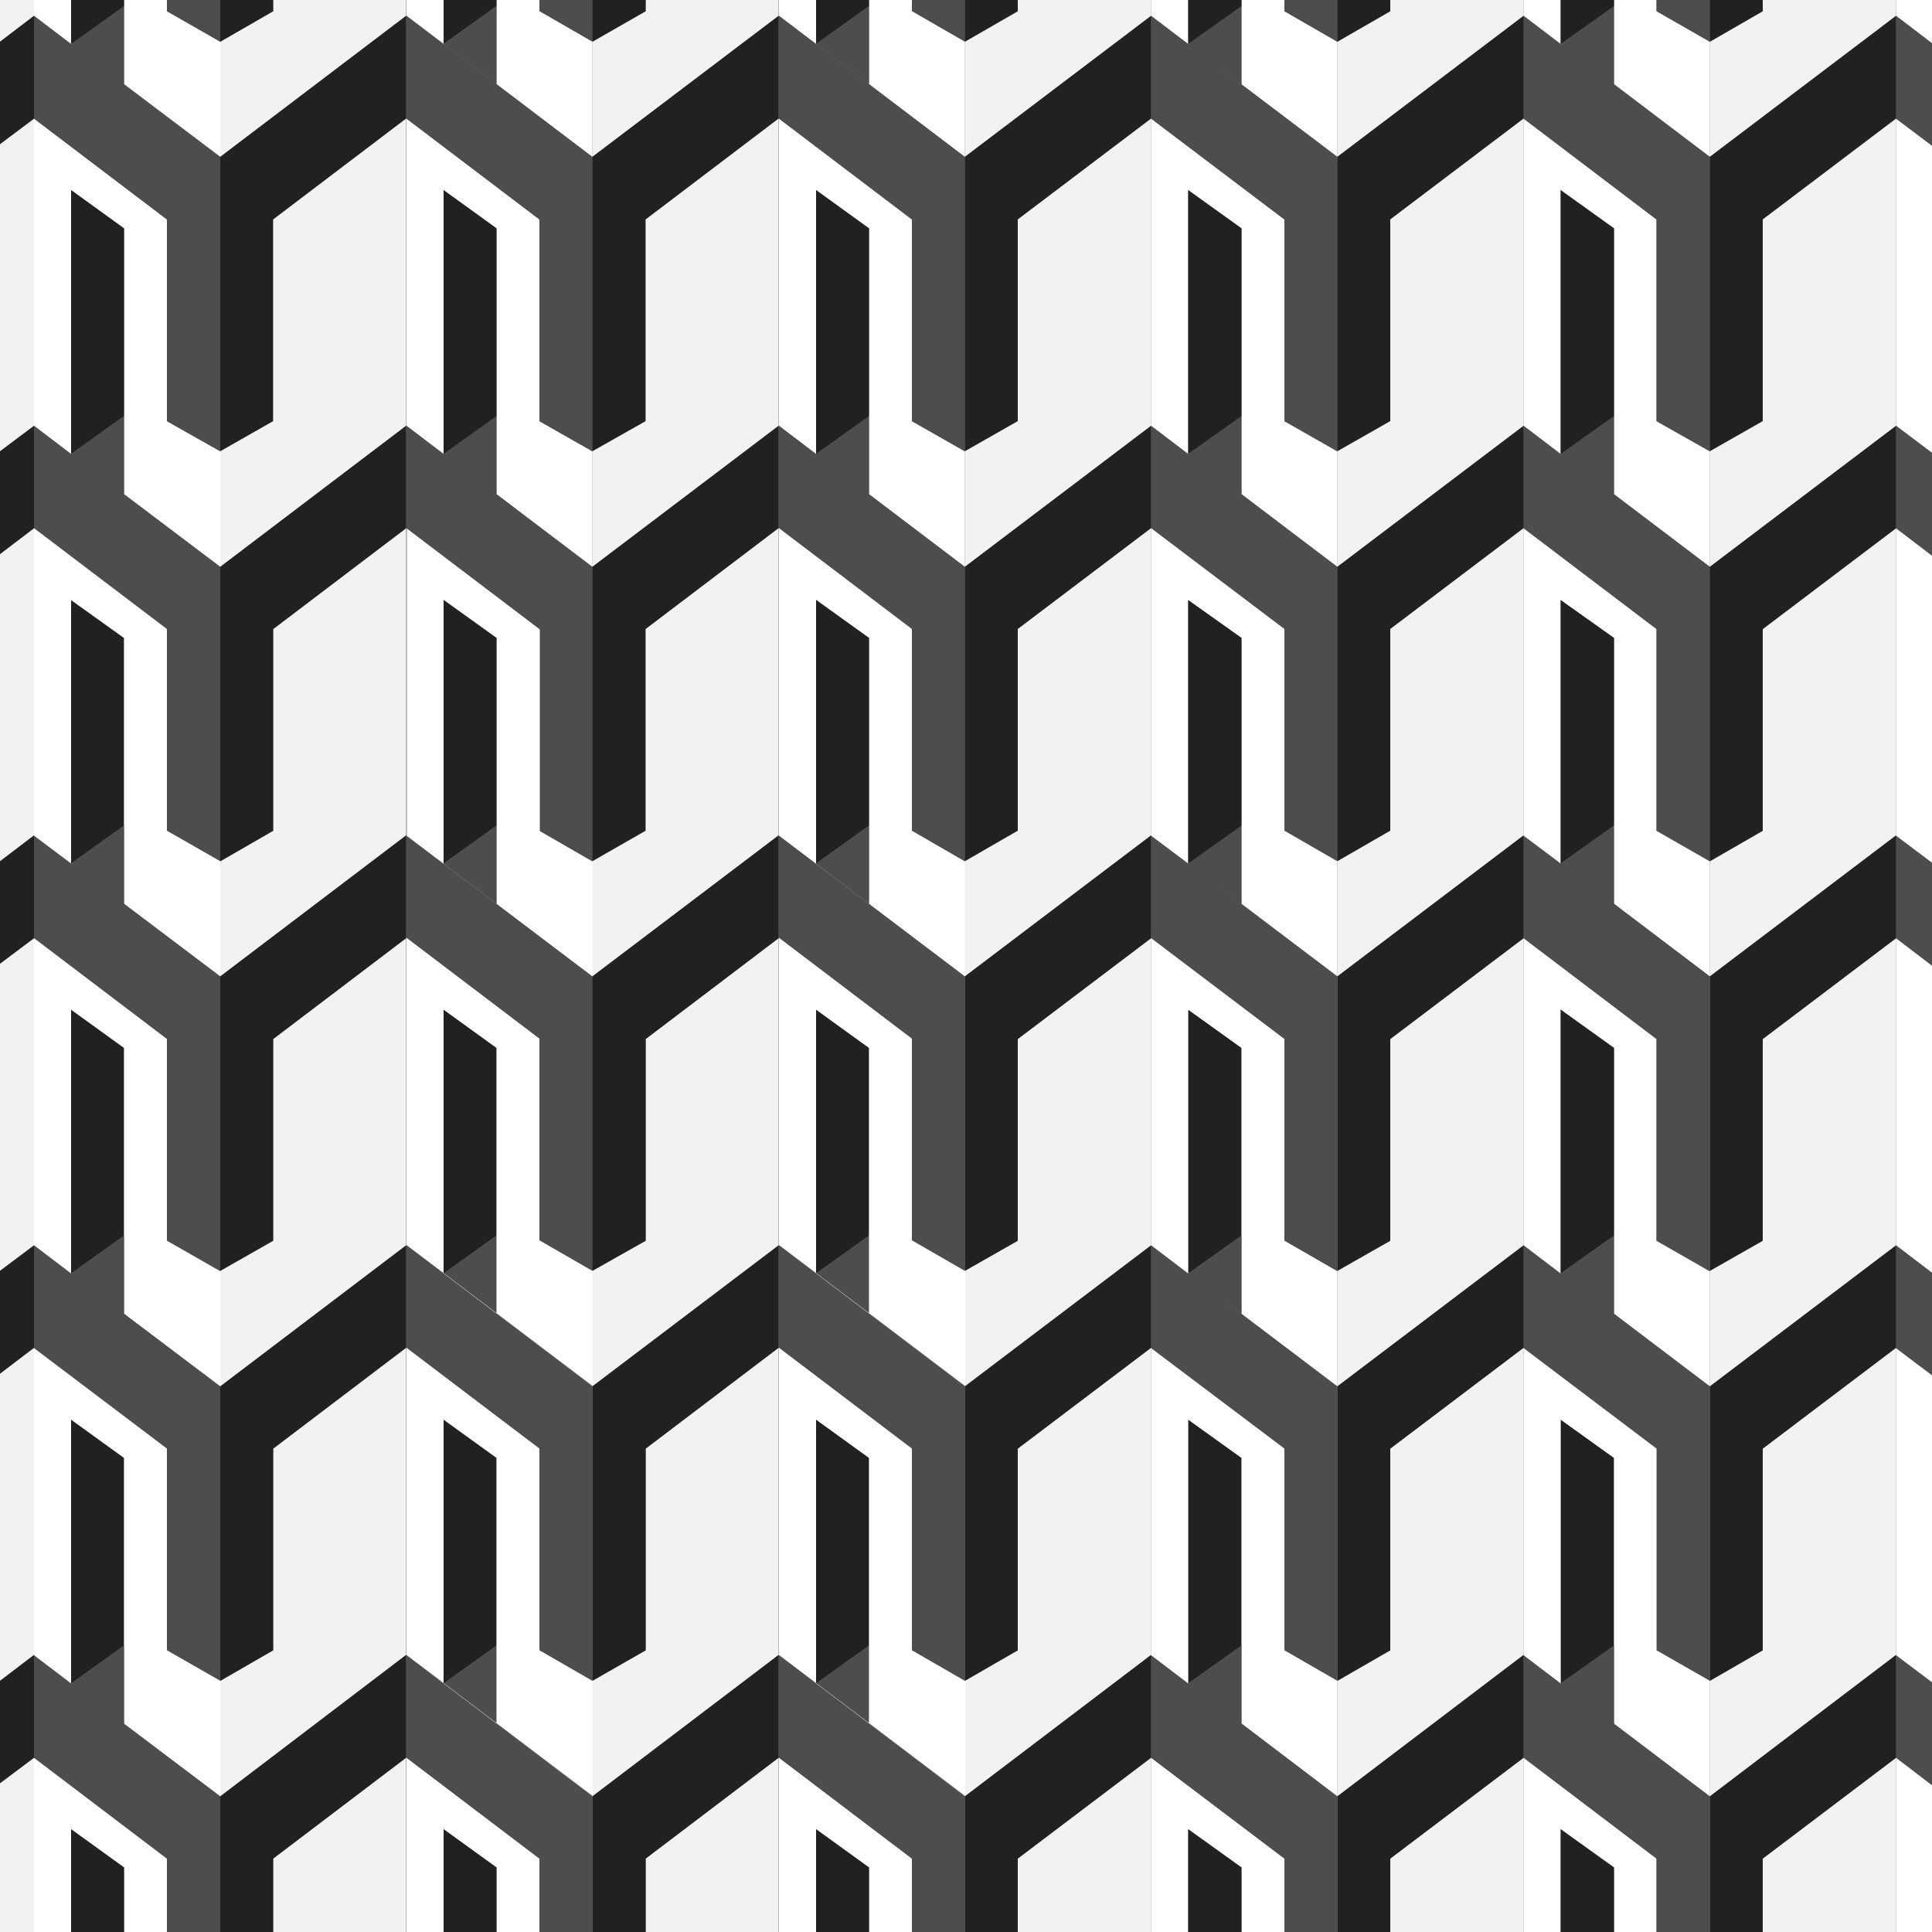 <?xml version="1.0" encoding="utf-8"?>
<!-- Generator: Adobe Illustrator 21.1.0, SVG Export Plug-In . SVG Version: 6.00 Build 0)  -->
<svg version="1.1" id="レイヤー_1" xmlns="http://www.w3.org/2000/svg" xmlns:xlink="http://www.w3.org/1999/xlink" x="0px"
	 y="0px" viewBox="0 0 500 500" enable-background="new 0 0 500 500" xml:space="preserve">
<rect x="0" y="0" width="500" height="500" fill="#808080" stroke="none"/>
<g>
	<polygon fill="none" points="201.5,110.2 201.6,110.2 201.6,69.6 201.6,30.7 201.5,30.7 	"/>
	<polygon fill="none" points="105.2,216.3 105.2,136.7 105.1,136.7 105.1,216.2 	"/>
	<polygon fill="none" points="297.9,110.2 297.9,110.2 297.9,69.6 297.9,30.7 297.9,30.7 	"/>
	<polygon fill="none" points="297.9,242.8 297.9,242.8 297.9,322.3 297.9,322.3 	"/>
	<polygon fill="none" points="201.6,242.8 201.5,242.8 201.5,322.3 201.6,322.3 	"/>
	<polygon fill="none" points="394.3,242.8 394.3,242.8 394.3,322.3 394.3,322.3 	"/>
	<polygon fill="none" points="394.3,110.2 394.3,110.2 394.3,69.6 394.3,30.7 394.3,30.7 	"/>
	<polygon fill="none" points="490.7,110.2 490.7,110.2 490.7,69.6 490.7,30.7 490.7,30.7 	"/>
	<polygon fill="none" points="105.2,242.8 105.1,242.8 105.1,322.3 105.2,322.3 	"/>
	<polygon fill="none" points="8.8,216.3 8.8,136.7 8.8,136.7 8.8,216.2 	"/>
	<polygon fill="none" points="394.3,348.9 394.3,348.8 394.3,428.3 394.3,428.4 	"/>
	<polygon fill="none" points="490.7,216.3 490.7,136.7 490.7,136.7 490.7,216.2 	"/>
	<polygon fill="none" points="105.1,110.2 105.2,110.2 105.2,69.6 105.2,30.7 105.1,30.7 	"/>
	<polygon fill="none" points="297.9,348.9 297.9,348.8 297.9,428.3 297.9,428.4 	"/>
	<polygon fill="none" points="394.3,216.3 394.3,136.7 394.3,136.7 394.3,216.2 	"/>
	<polygon fill="none" points="490.7,428.4 490.7,348.9 490.7,348.8 490.7,428.3 	"/>
	<polygon fill="none" points="490.7,322.3 490.7,242.8 490.7,242.8 490.7,322.3 	"/>
	<polygon fill="none" points="8.8,322.3 8.8,242.8 8.8,242.8 8.8,322.3 	"/>
	<polygon fill="none" points="8.8,110.2 8.8,69.6 8.8,30.7 8.8,30.7 8.8,110.2 	"/>
	<polygon fill="none" points="201.6,216.3 201.6,136.7 201.5,136.7 201.5,216.2 	"/>
	<polygon fill="none" points="8.8,348.9 8.8,348.8 8.8,428.3 8.8,428.4 	"/>
	<polygon fill="none" points="105.2,348.9 105.1,348.8 105.1,428.3 105.2,428.4 	"/>
	<polygon fill="none" points="297.9,216.3 297.9,136.7 297.9,136.7 297.9,216.2 	"/>
	<polygon fill="none" points="201.6,348.9 201.5,348.8 201.5,428.3 201.6,428.4 	"/>
	<polygon fill="#FFFFFF" points="490.7,69.6 490.7,110.2 500,117.2 500,37.7 490.7,30.7 	"/>
	<polygon fill="#FFFFFF" points="500,0 490.7,0 490.7,4.1 500,11.2 	"/>
	<polygon fill="#4D4D4D" points="490.7,30.7 490.7,30.7 500,37.7 500,11.2 490.7,4.1 490.7,4.1 	"/>
	<polygon fill="#FFFFFF" points="490.7,216.3 500,223.3 500,143.8 490.7,136.7 	"/>
	<polygon fill="#4D4D4D" points="490.7,110.2 490.7,136.7 490.7,136.7 500,143.8 500,117.2 490.7,110.2 	"/>
	<polygon fill="#FFFFFF" points="490.7,322.3 500,329.4 500,249.9 490.7,242.8 	"/>
	<polygon fill="#4D4D4D" points="490.7,216.2 490.7,242.8 490.7,242.8 500,249.9 500,223.3 490.7,216.3 	"/>
	<polygon fill="#FFFFFF" points="490.7,428.4 500,435.4 500,355.9 490.7,348.9 	"/>
	<polygon fill="#4D4D4D" points="490.7,322.3 490.7,348.8 490.7,348.9 500,355.9 500,329.4 490.7,322.3 	"/>
	<polygon fill="#FFFFFF" points="490.7,500 500,500 500,462 490.7,454.9 	"/>
	<polygon fill="#4D4D4D" points="490.7,428.3 490.7,454.9 490.7,454.9 500,462 500,435.4 490.7,428.4 	"/>
	<polygon fill="#FFFFFF" points="417.7,21.8 442.5,40.6 442.5,40.6 442.5,21.2 442.5,10.8 442.5,10.8 428.7,2.9 428.7,0 417.7,0 
		417.7,1.6 	"/>
	<polygon fill="#F2F2F2" points="442.5,10.8 442.5,21.2 442.5,40.6 490.7,4.1 490.7,0 456.2,0 456.2,2.9 	"/>
	<polygon fill="#4D4D4D" points="442.5,10.8 442.5,0 428.7,0 428.7,2.9 	"/>
	<polygon fill="#FFFFFF" points="403.9,0 394.3,0 394.3,4.1 403.9,11.4 	"/>
	<polygon fill="#FFFFFF" points="394.3,110.2 403.9,117.5 403.9,49.2 417.7,59.1 417.7,107.7 417.7,127.9 442.5,146.7 442.5,146.7 
		442.5,127.3 442.5,116.8 442.5,116.8 428.7,109 428.7,56.8 394.3,30.7 394.3,69.6 	"/>
	<polygon fill="#212121" points="442.5,10.8 442.5,10.8 456.2,2.9 456.2,0 442.5,0 	"/>
	<polygon fill="#4D4D4D" points="394.3,30.7 394.3,30.7 428.7,56.8 428.7,109 442.5,116.8 442.5,67.2 442.5,46.6 442.5,40.6 
		417.7,21.8 417.7,1.6 403.9,11.4 403.9,11.4 394.3,4.1 394.3,4.1 	"/>
	<polygon fill="#212121" points="442.5,40.6 442.5,40.6 442.5,46.6 442.5,67.2 442.5,116.8 442.5,116.8 456.2,109 456.2,56.8 
		490.7,30.7 490.7,4.1 	"/>
	<polygon fill="#212121" points="403.9,11.4 403.9,11.4 417.7,1.6 417.7,0 403.9,0 	"/>
	<polygon fill="#FFFFFF" points="428.7,215 428.7,162.8 394.3,136.7 394.3,216.3 403.9,223.5 403.9,155.3 417.7,165.1 417.7,213.7 
		417.7,233.9 442.5,252.7 442.5,252.7 442.5,233.3 442.5,222.9 442.5,222.9 	"/>
	<polygon fill="#F2F2F2" points="456.2,215 442.5,222.9 442.5,233.3 442.5,252.7 490.7,216.2 490.7,136.7 456.2,162.8 	"/>
	<polygon fill="#F2F2F2" points="442.5,146.7 490.7,110.2 490.7,30.7 456.2,56.8 456.2,109 442.5,116.8 442.5,127.3 	"/>
	<polygon fill="#4D4D4D" points="394.3,136.7 394.3,136.7 428.7,162.8 428.7,215 442.5,222.9 442.5,173.2 442.5,152.7 442.5,146.7 
		417.7,127.9 417.7,107.7 403.9,117.5 403.9,117.5 394.3,110.2 394.3,110.2 	"/>
	<polygon fill="#212121" points="442.5,146.7 442.5,146.7 442.5,152.7 442.5,173.2 442.5,222.9 442.5,222.9 456.2,215 456.2,162.8 
		490.7,136.7 490.7,110.2 	"/>
	<polygon fill="#212121" points="417.7,107.7 417.7,59.1 403.9,49.2 403.9,117.5 403.9,117.5 	"/>
	<polygon fill="#FFFFFF" points="428.7,321.1 428.7,268.9 394.3,242.8 394.3,322.3 403.9,329.6 403.9,261.3 417.7,271.2 
		417.7,319.8 417.7,340 442.5,358.8 442.5,358.8 442.5,339.4 442.5,328.9 442.5,329 	"/>
	<polygon fill="#F2F2F2" points="456.2,321.1 442.5,328.9 442.5,339.4 442.5,358.8 490.7,322.3 490.7,242.8 456.2,268.9 	"/>
	<polygon fill="#212121" points="442.5,252.7 442.5,252.7 442.5,258.7 442.5,279.3 442.5,329 442.5,328.9 456.2,321.1 456.2,268.9 
		490.7,242.8 490.7,216.2 	"/>
	<polygon fill="#212121" points="417.7,213.7 417.7,165.1 403.9,155.3 403.9,223.5 403.9,223.5 	"/>
	<polygon fill="#4D4D4D" points="417.7,213.7 403.9,223.5 403.9,223.5 394.3,216.3 394.3,216.2 394.3,242.8 394.3,242.8 
		428.7,268.9 428.7,321.1 442.5,329 442.5,279.3 442.5,258.7 442.5,252.7 417.7,233.9 	"/>
	<polygon fill="#212121" points="403.9,261.3 403.9,329.6 403.9,329.6 417.7,319.8 417.7,271.2 	"/>
	<polygon fill="#F2F2F2" points="456.2,374.9 456.2,427.1 442.5,435 442.5,445.4 442.5,464.9 490.7,428.3 490.7,348.8 	"/>
	<polygon fill="#212121" points="442.5,358.8 442.5,358.8 442.5,364.8 442.5,385.4 442.5,435 442.5,435 456.2,427.1 456.2,374.9 
		490.7,348.8 490.7,322.3 	"/>
	<polygon fill="#4D4D4D" points="442.5,385.4 442.5,364.8 442.5,358.8 417.7,340 417.7,319.8 403.9,329.6 403.9,329.6 394.3,322.3 
		394.3,322.3 394.3,348.8 394.3,348.9 428.7,374.9 428.7,427.1 442.5,435 	"/>
	<polygon fill="#212121" points="403.9,367.4 403.9,435.7 403.9,435.7 417.7,425.9 417.7,377.3 	"/>
	<polygon fill="#FFFFFF" points="394.3,454.9 394.3,500 403.9,500 403.9,473.4 417.7,483.3 417.7,500 428.7,500 428.7,481 	"/>
	<polygon fill="#FFFFFF" points="442.5,435 442.5,435 428.7,427.1 428.7,374.9 394.3,348.9 394.3,428.4 403.9,435.7 403.9,367.4 
		417.7,377.3 417.7,425.9 417.7,446.1 442.5,464.9 442.5,464.9 442.5,445.4 	"/>
	<polygon fill="#F2F2F2" points="490.7,454.9 456.2,481 456.2,500 490.7,500 	"/>
	<polygon fill="#212121" points="490.7,454.9 490.7,428.3 442.5,464.9 442.5,464.9 442.5,470.8 442.5,491.4 442.5,500 456.2,500 
		456.2,481 	"/>
	<polygon fill="#4D4D4D" points="442.5,470.8 442.5,464.9 417.7,446.1 417.7,425.9 403.9,435.7 403.9,435.7 394.3,428.4 
		394.3,428.3 394.3,454.9 394.3,454.9 428.7,481 428.7,500 442.5,500 442.5,491.4 	"/>
	<polygon fill="#212121" points="403.9,473.4 403.9,500 417.7,500 417.7,483.3 	"/>
	<polygon fill="#FFFFFF" points="321.3,21.8 312.8,15.4 346.1,40.6 346.1,40.6 346.1,21.2 346.1,10.8 346.1,10.8 332.4,2.9 332.4,0 
		321.3,0 321.3,1.6 	"/>
	<polygon fill="#F2F2F2" points="346.1,10.8 346.1,21.2 346.1,40.6 394.3,4.1 394.3,0 359.8,0 359.8,2.9 	"/>
	<polygon fill="#4D4D4D" points="346.1,10.8 346.1,0 332.4,0 332.4,2.9 	"/>
	<polygon fill="#FFFFFF" points="297.9,110.2 307.5,117.5 307.5,49.2 321.3,59.1 321.3,107.7 321.3,127.9 346.1,146.7 346.1,146.7 
		346.1,127.3 346.1,116.8 346.1,116.8 332.4,109 332.4,56.8 297.9,30.7 297.9,69.6 	"/>
	<polygon fill="#FFFFFF" points="307.5,0 297.9,0 297.9,4.1 307.5,11.4 	"/>
	<polygon fill="#212121" points="346.1,10.8 346.1,10.8 359.8,2.9 359.8,0 346.1,0 	"/>
	<polygon fill="#4D4D4D" points="297.9,30.7 297.9,30.7 332.4,56.8 332.4,109 346.1,116.8 346.1,67.2 346.1,46.6 346.1,40.6 
		312.8,15.4 321.3,21.8 321.3,1.6 307.5,11.4 307.5,11.4 297.9,4.1 297.9,4.1 	"/>
	<polygon fill="#212121" points="346.1,40.6 346.1,40.6 346.1,46.6 346.1,67.2 346.1,116.8 346.1,116.8 359.8,109 359.8,56.8 
		394.3,30.7 394.3,4.1 	"/>
	<polygon fill="#212121" points="307.5,11.4 307.5,11.4 321.3,1.6 321.3,0 307.5,0 	"/>
	<polygon fill="#F2F2F2" points="346.1,146.7 394.3,110.2 394.3,30.7 359.8,56.8 359.8,109 346.1,116.8 346.1,127.3 	"/>
	<polygon fill="#4D4D4D" points="297.9,136.7 297.9,136.7 332.4,162.8 332.4,215 346.1,222.9 346.1,173.2 346.1,152.7 346.1,146.7 
		321.3,127.9 321.3,107.7 307.5,117.5 307.5,117.5 297.9,110.2 297.9,110.2 	"/>
	<polygon fill="#212121" points="346.1,173.2 346.1,222.9 346.1,222.9 359.8,215 359.8,162.8 394.3,136.7 394.3,110.2 346.1,146.7 
		346.1,146.7 346.1,152.7 	"/>
	<polygon fill="#212121" points="321.3,107.7 321.3,59.1 307.5,49.2 307.5,117.5 307.5,117.5 	"/>
	<polygon fill="#FFFFFF" points="297.9,216.3 307.5,223.5 307.5,155.3 321.3,165.1 321.3,213.7 321.3,233.9 312.8,227.5 
		346.1,252.7 346.1,252.7 346.1,233.3 346.1,222.9 346.1,222.9 332.4,215 332.4,162.8 297.9,136.7 	"/>
	<polygon fill="#F2F2F2" points="359.8,268.9 359.8,321.1 346.1,328.9 346.1,339.4 346.1,358.8 394.3,322.3 394.3,242.8 	"/>
	<polygon fill="#F2F2F2" points="346.1,252.7 394.3,216.2 394.3,136.7 359.8,162.8 359.8,215 346.1,222.9 346.1,233.3 	"/>
	<polygon fill="#212121" points="346.1,252.7 346.1,252.7 346.1,258.7 346.1,279.3 346.1,329 346.1,328.9 359.8,321.1 359.8,268.9 
		394.3,242.8 394.3,216.2 	"/>
	<polygon fill="#4D4D4D" points="346.1,279.3 346.1,258.7 346.1,252.7 312.8,227.5 321.3,233.9 321.3,213.7 307.5,223.5 
		307.5,223.5 297.9,216.3 297.9,216.2 297.9,242.8 297.9,242.8 332.4,268.9 332.4,321.1 346.1,329 	"/>
	<polygon fill="#212121" points="321.3,213.7 321.3,165.1 307.5,155.3 307.5,223.5 307.5,223.5 	"/>
	<polygon fill="#212121" points="307.5,261.3 307.5,329.6 307.5,329.6 321.3,319.8 321.3,271.2 	"/>
	<polygon fill="#FFFFFF" points="346.1,328.9 346.1,329 332.4,321.1 332.4,268.9 297.9,242.8 297.9,322.3 307.5,329.6 307.5,261.3 
		321.3,271.2 321.3,319.8 321.3,340 312.8,333.6 346.1,358.8 346.1,358.8 346.1,339.4 	"/>
	<polygon fill="#F2F2F2" points="359.8,374.9 359.8,427.1 346.1,435 346.1,445.4 346.1,464.9 394.3,428.3 394.3,348.8 	"/>
	<polygon fill="#212121" points="394.3,322.3 346.1,358.8 346.1,358.8 346.1,364.8 346.1,385.4 346.1,435 346.1,435 359.8,427.1 
		359.8,374.9 394.3,348.8 	"/>
	<polygon fill="#4D4D4D" points="346.1,385.4 346.1,364.8 346.1,358.8 312.8,333.6 321.3,340 321.3,319.8 307.5,329.6 307.5,329.6 
		297.9,322.3 297.9,322.3 297.9,348.8 297.9,348.9 332.4,374.9 332.4,427.1 346.1,435 	"/>
	<polygon fill="#212121" points="307.5,367.4 307.5,435.7 307.5,435.7 321.3,425.9 321.3,377.3 	"/>
	<polygon fill="#FFFFFF" points="346.1,435 346.1,435 332.4,427.1 332.4,374.9 297.9,348.9 297.9,428.4 307.5,435.7 307.5,367.4 
		321.3,377.3 321.3,425.9 321.3,446.1 312.8,439.6 346.1,464.9 346.1,464.9 346.1,445.4 	"/>
	<polygon fill="#FFFFFF" points="297.9,454.9 297.9,500 307.5,500 307.5,473.4 321.3,483.3 321.3,500 332.4,500 332.4,481 	"/>
	<polygon fill="#F2F2F2" points="359.8,500 394.3,500 394.3,454.9 359.8,481 	"/>
	<polygon fill="#212121" points="394.3,428.3 346.1,464.9 346.1,464.9 346.1,470.8 346.1,491.4 346.1,500 359.8,500 359.8,481 
		394.3,454.9 	"/>
	<polygon fill="#4D4D4D" points="346.1,470.8 346.1,464.9 312.8,439.6 321.3,446.1 321.3,425.9 307.5,435.7 307.5,435.7 
		297.9,428.4 297.9,428.3 297.9,454.9 297.9,454.9 332.4,481 332.4,500 346.1,500 346.1,491.4 	"/>
	<polygon fill="#212121" points="307.5,473.4 307.5,500 321.3,500 321.3,483.3 	"/>
	<polygon fill="#F2F2F2" points="249.7,10.8 249.7,21.2 249.7,40.6 297.9,4.1 297.9,0 263.4,0 263.4,2.9 	"/>
	<polygon fill="#4D4D4D" points="249.7,10.8 249.7,0 236,0 236,2.9 	"/>
	<polygon fill="#FFFFFF" points="249.7,40.6 249.7,40.6 249.7,21.2 249.7,10.8 249.7,10.8 236,2.9 236,0 224.9,0 224.9,1.6 
		224.9,21.8 211.2,11.4 211.2,0 201.6,0 201.6,4.1 	"/>
	<polygon fill="#FFFFFF" points="201.6,110.2 211.2,117.5 211.2,49.2 224.9,59.1 224.9,107.7 224.9,127.9 249.7,146.7 249.7,146.7 
		249.7,127.3 249.7,116.8 249.7,116.8 236,109 236,56.8 201.6,30.7 201.6,69.6 	"/>
	<polygon fill="#212121" points="249.7,10.8 249.7,10.8 263.4,2.9 263.4,0 249.7,0 	"/>
	<polygon fill="#4D4D4D" points="201.5,30.7 201.6,30.7 236,56.8 236,109 249.7,116.8 249.7,67.2 249.7,46.6 249.7,40.6 201.6,4.1 
		201.5,4.1 	"/>
	<polygon fill="#212121" points="249.7,40.6 249.7,40.6 249.7,46.6 249.7,67.2 249.7,116.8 249.7,116.8 263.4,109 263.4,56.8 
		297.9,30.7 297.9,4.1 	"/>
	<polygon fill="#212121" points="211.2,11.4 224.9,1.6 224.9,0 211.2,0 	"/>
	<polygon fill="#4D4D4D" points="211.2,11.4 224.9,21.8 224.9,1.6 	"/>
	<polygon fill="#F2F2F2" points="249.7,146.7 297.9,110.2 297.9,30.7 263.4,56.8 263.4,109 249.7,116.8 249.7,127.3 	"/>
	<polygon fill="#4D4D4D" points="201.5,136.7 201.6,136.7 236,162.8 236,215 249.7,222.9 249.7,173.2 249.7,152.7 249.7,146.7 
		224.9,127.9 224.9,107.7 211.2,117.5 211.2,117.5 201.6,110.2 201.5,110.2 	"/>
	<polygon fill="#212121" points="249.7,173.2 249.7,222.9 249.7,222.9 263.4,215 263.4,162.8 297.9,136.7 297.9,110.2 249.7,146.7 
		249.7,146.7 249.7,152.7 	"/>
	<polygon fill="#212121" points="224.9,107.7 224.9,59.1 211.2,49.2 211.2,117.5 211.2,117.5 	"/>
	<path fill="#FFFFFF" d="M201.6,216.3l48.2,36.5l0,0v-19.4v-10.4l0,0L236,215v-52.2l-34.4-26.1V216.3z M224.9,165.1v48.6v20.2
		l-13.7-10.4v-68.3L224.9,165.1z"/>
	<polygon fill="#F2F2F2" points="263.4,268.9 263.4,321.1 249.7,328.9 249.7,339.4 249.7,358.8 297.9,322.3 297.9,242.8 	"/>
	<polygon fill="#F2F2F2" points="249.7,252.7 297.9,216.2 297.9,136.7 263.4,162.8 263.4,215 249.7,222.9 249.7,233.3 	"/>
	<polygon fill="#212121" points="297.9,216.2 249.7,252.7 249.7,252.7 249.7,258.7 249.7,279.3 249.7,329 249.7,328.9 263.4,321.1 
		263.4,268.9 297.9,242.8 	"/>
	<polygon fill="#4D4D4D" points="249.7,279.3 249.7,258.7 249.7,252.7 201.6,216.3 201.5,216.2 201.5,242.8 201.6,242.8 236,268.9 
		236,321.1 249.7,329 	"/>
	<polygon fill="#212121" points="211.2,223.5 224.9,213.7 224.9,165.1 211.2,155.3 	"/>
	<polygon fill="#4D4D4D" points="211.2,223.5 224.9,233.9 224.9,213.7 	"/>
	<polygon fill="#212121" points="224.9,319.8 224.9,271.2 211.2,261.3 211.2,329.6 	"/>
	<polygon fill="#4D4D4D" points="224.9,319.8 211.2,329.6 224.9,340 	"/>
	<path fill="#FFFFFF" d="M249.7,328.9L249.7,328.9l-13.7-7.9v-52.2l-34.4-26.1v79.5l48.2,36.5l0,0v-19.4V328.9z M224.9,340
		l-13.7-10.4v-68.3l13.7,9.9v48.6V340z"/>
	<polygon fill="#F2F2F2" points="263.4,374.9 263.4,427.1 249.7,435 249.7,445.4 249.7,464.9 297.9,428.3 297.9,348.8 	"/>
	<polygon fill="#212121" points="297.9,322.3 249.7,358.8 249.7,358.8 249.7,364.8 249.7,385.4 249.7,435 249.7,435 263.4,427.1 
		263.4,374.9 297.9,348.8 	"/>
	<polygon fill="#4D4D4D" points="249.7,385.4 249.7,364.8 249.7,358.8 201.6,322.3 201.5,322.3 201.5,348.8 201.6,348.9 236,374.9 
		236,427.1 249.7,435 	"/>
	<polygon fill="#212121" points="224.9,425.9 224.9,377.3 211.2,367.4 211.2,435.7 	"/>
	<polygon fill="#4D4D4D" points="224.9,425.9 211.2,435.7 224.9,446.1 	"/>
	<polygon fill="#FFFFFF" points="201.6,454.9 201.6,500 211.2,500 211.2,473.4 224.9,483.3 224.9,500 236,500 236,481 	"/>
	<path fill="#FFFFFF" d="M249.7,435L249.7,435l-13.7-7.9v-52.2l-34.4-26.1v79.5l48.2,36.5l0,0v-19.4V435z M224.9,446.1l-13.7-10.4
		v-68.3l13.7,9.9v48.6V446.1z"/>
	<polygon fill="#F2F2F2" points="263.4,500 297.9,500 297.9,454.9 263.4,481 	"/>
	<polygon fill="#212121" points="297.9,428.3 249.7,464.9 249.7,464.9 249.7,470.8 249.7,491.4 249.7,500 263.4,500 263.4,481 
		297.9,454.9 	"/>
	<polygon fill="#4D4D4D" points="249.7,470.8 249.7,464.9 201.6,428.4 201.5,428.3 201.5,454.9 201.6,454.9 236,481 236,500 
		249.7,500 249.7,491.4 	"/>
	<polygon fill="#212121" points="211.2,473.4 211.2,500 224.9,500 224.9,483.3 	"/>
	<polygon fill="#F2F2F2" points="153.3,10.8 153.3,21.2 153.3,40.6 201.5,4.1 201.5,0 167.1,0 167.1,2.9 	"/>
	<polygon fill="#4D4D4D" points="153.3,10.8 153.3,0 139.6,0 139.6,2.9 	"/>
	<polygon fill="#FFFFFF" points="153.3,40.6 153.3,40.6 153.3,21.2 153.3,10.8 153.3,10.8 139.6,2.9 139.6,0 128.5,0 128.5,1.6 
		128.5,21.8 114.8,11.4 114.8,0 105.2,0 105.2,4.1 	"/>
	<polygon fill="#FFFFFF" points="105.2,110.2 114.8,117.5 114.8,49.2 128.5,59.1 128.5,107.7 128.5,127.9 153.3,146.7 153.3,146.7 
		153.3,127.3 153.3,116.8 153.3,116.8 139.6,109 139.6,56.8 105.2,30.7 105.2,69.6 	"/>
	<polygon fill="#212121" points="153.3,10.8 153.3,10.8 167.1,2.9 167.1,0 153.3,0 	"/>
	<polygon fill="#4D4D4D" points="105.1,30.7 105.2,30.7 139.6,56.8 139.6,109 153.3,116.8 153.3,67.2 153.3,46.6 153.3,40.6 
		105.2,4.1 105.1,4.1 	"/>
	<polygon fill="#212121" points="153.3,40.6 153.3,40.6 153.3,46.6 153.3,67.2 153.3,116.8 153.3,116.8 167.1,109 167.1,56.8 
		201.5,30.7 201.5,4.1 	"/>
	<polygon fill="#212121" points="114.8,11.4 128.5,1.6 128.5,0 114.8,0 	"/>
	<polygon fill="#4D4D4D" points="114.8,11.4 128.5,21.8 128.5,1.6 	"/>
	<polygon fill="#F2F2F2" points="153.3,146.7 201.5,110.2 201.5,30.7 167.1,56.8 167.1,109 153.3,116.8 153.3,127.3 	"/>
	<polygon fill="#4D4D4D" points="105.1,136.7 105.2,136.7 139.6,162.8 139.6,215 153.3,222.9 153.3,173.2 153.3,152.7 153.3,146.7 
		128.5,127.9 128.5,107.7 114.8,117.5 114.8,117.5 105.2,110.2 105.1,110.2 	"/>
	<polygon fill="#212121" points="153.3,173.2 153.3,222.9 153.3,222.9 167.1,215 167.1,162.8 201.5,136.7 201.5,110.2 153.3,146.7 
		153.3,146.7 153.3,152.7 	"/>
	<polygon fill="#212121" points="128.5,107.7 128.5,59.1 114.8,49.2 114.8,117.5 114.8,117.5 	"/>
	<path fill="#FFFFFF" d="M105.2,216.3l48.2,36.5l0,0v-19.4v-10.4l0,0l-13.7-7.9v-52.2l-34.4-26.1V216.3z M128.5,165.1v48.6v20.2
		l-13.7-10.4v-68.3L128.5,165.1z"/>
	<polygon fill="#F2F2F2" points="167.1,268.9 167.1,321.1 153.3,328.9 153.3,339.4 153.3,358.8 201.5,322.3 201.5,242.8 	"/>
	<polygon fill="#F2F2F2" points="153.3,252.7 201.5,216.2 201.5,136.7 167.1,162.8 167.1,215 153.3,222.9 153.3,233.3 	"/>
	<polygon fill="#4D4D4D" points="105.2,242.8 139.6,268.9 139.6,321.1 153.3,329 153.3,279.3 153.3,258.7 153.3,252.7 105.2,216.3 
		105.1,216.2 105.1,242.8 	"/>
	<polygon fill="#212121" points="201.5,216.2 153.3,252.7 153.3,252.7 153.3,258.7 153.3,279.3 153.3,329 153.3,328.9 167.1,321.1 
		167.1,268.9 201.5,242.8 	"/>
	<polygon fill="#212121" points="114.8,223.5 128.5,213.7 128.5,165.1 114.8,155.3 	"/>
	<polygon fill="#4D4D4D" points="114.8,223.5 128.5,233.9 128.5,213.7 	"/>
	<polygon fill="#212121" points="128.5,319.8 128.5,271.2 114.8,261.3 114.8,329.6 	"/>
	<polygon fill="#4D4D4D" points="128.5,319.8 114.8,329.6 128.5,340 	"/>
	<path fill="#FFFFFF" d="M153.3,328.9L153.3,328.9l-13.7-7.9v-52.2l-34.4-26.1v79.5l48.2,36.5l0,0v-19.4V328.9z M128.5,340
		l-13.7-10.4v-68.3l13.7,9.9v48.6V340z"/>
	<polygon fill="#F2F2F2" points="167.1,374.9 167.1,427.1 153.3,435 153.3,445.4 153.3,464.9 201.5,428.3 201.5,348.8 	"/>
	<polygon fill="#212121" points="201.5,322.3 153.3,358.8 153.3,358.8 153.3,364.8 153.3,385.4 153.3,435 153.3,435 167.1,427.1 
		167.1,374.9 201.5,348.8 	"/>
	<polygon fill="#4D4D4D" points="153.3,385.4 153.3,364.8 153.3,358.8 105.2,322.3 105.1,322.3 105.1,348.8 105.2,348.9 
		139.6,374.9 139.6,427.1 153.3,435 	"/>
	<polygon fill="#212121" points="128.5,425.9 128.5,377.3 114.8,367.4 114.8,435.7 	"/>
	<polygon fill="#4D4D4D" points="128.5,425.9 114.8,435.7 128.5,446.1 	"/>
	<polygon fill="#FFFFFF" points="105.2,454.9 105.2,500 114.8,500 114.8,473.4 128.5,483.3 128.5,500 139.6,500 139.6,481 	"/>
	<path fill="#FFFFFF" d="M153.3,435L153.3,435l-13.7-7.9v-52.2l-34.4-26.1v79.5l48.2,36.5l0,0v-19.4V435z M128.5,446.1l-13.7-10.4
		v-68.3l13.7,9.9v48.6V446.1z"/>
	<polygon fill="#F2F2F2" points="167.1,500 201.5,500 201.5,454.9 167.1,481 	"/>
	<polygon fill="#212121" points="201.5,428.3 153.3,464.9 153.3,464.9 153.3,470.8 153.3,491.4 153.3,500 167.1,500 167.1,481 
		201.5,454.9 	"/>
	<polygon fill="#4D4D4D" points="153.3,470.8 153.3,464.9 105.2,428.4 105.1,428.3 105.1,454.9 105.2,454.9 139.6,481 139.6,500 
		153.3,500 153.3,491.4 	"/>
	<polygon fill="#212121" points="114.8,473.4 114.8,500 128.5,500 128.5,483.3 	"/>
	<polygon fill="#FFFFFF" points="32.1,21.8 57,40.6 57,40.6 57,21.2 57,10.8 57,10.8 43.2,2.9 43.2,0 32.1,0 32.1,1.6 	"/>
	<polygon fill="#F2F2F2" points="57,10.8 57,21.2 57,40.6 105.1,4.1 105.1,0 70.7,0 70.7,2.9 	"/>
	<polygon fill="#4D4D4D" points="57,10.8 57,0 43.2,0 43.2,2.9 	"/>
	<polygon fill="#FFFFFF" points="8.8,110.2 18.4,117.5 18.4,49.2 32.1,59.1 32.1,107.7 32.1,127.9 57,146.7 57,146.7 57,127.3 
		57,116.8 57,116.8 43.2,109 43.2,56.8 8.8,30.7 8.8,69.6 	"/>
	<polygon fill="#FFFFFF" points="18.4,0 8.8,0 8.8,4.1 18.4,11.4 	"/>
	<polygon fill="#212121" points="57,10.8 57,10.8 70.7,2.9 70.7,0 57,0 	"/>
	<polygon fill="#4D4D4D" points="8.8,30.7 8.8,30.7 43.2,56.8 43.2,109 57,116.8 57,67.2 57,46.6 57,40.6 32.1,21.8 32.1,1.6 
		18.4,11.4 18.4,11.4 8.8,4.1 8.8,4.1 	"/>
	<polygon fill="#212121" points="57,40.6 57,40.6 57,46.6 57,67.2 57,116.8 57,116.8 70.7,109 70.7,56.8 105.1,30.7 105.1,4.1 	"/>
	<polygon fill="#212121" points="18.4,11.4 18.4,11.4 32.1,1.6 32.1,0 18.4,0 	"/>
	<polygon fill="#212121" points="32.1,59.1 18.4,49.2 18.4,117.5 18.4,117.5 32.1,107.7 	"/>
	<polygon fill="#F2F2F2" points="70.7,162.8 70.7,215 57,222.9 57,233.3 57,252.7 105.1,216.2 105.1,136.7 	"/>
	<polygon fill="#F2F2F2" points="57,146.7 105.1,110.2 105.1,30.7 70.7,56.8 70.7,109 57,116.8 57,127.3 	"/>
	<polygon fill="#4D4D4D" points="8.8,136.7 43.2,162.8 43.2,215 57,222.9 57,173.2 57,152.7 57,146.7 32.1,127.9 32.1,107.7 
		18.4,117.5 18.4,117.5 8.8,110.2 8.8,110.2 8.8,136.7 	"/>
	<polygon fill="#212121" points="18.4,155.3 18.4,223.5 18.4,223.5 32.1,213.7 32.1,165.1 	"/>
	<polygon fill="#FFFFFF" points="57,233.3 57,222.9 57,222.9 43.2,215 43.2,162.8 8.8,136.7 8.8,216.3 18.4,223.5 18.4,155.3 
		32.1,165.1 32.1,213.7 32.1,233.9 57,252.7 57,252.7 	"/>
	<polygon fill="#F2F2F2" points="70.7,268.9 70.7,321.1 57,328.9 57,339.4 57,358.8 105.1,322.3 105.1,242.8 	"/>
	<polygon fill="#212121" points="70.7,215 70.7,162.8 105.1,136.7 105.1,110.2 57,146.7 57,146.7 57,152.7 57,173.2 57,222.9 
		57,222.9 	"/>
	<polygon fill="#4D4D4D" points="8.8,242.8 43.2,268.9 43.2,321.1 57,329 57,279.3 57,258.7 57,252.7 32.1,233.9 32.1,213.7 
		18.4,223.5 18.4,223.5 8.8,216.3 8.8,216.2 8.8,242.8 	"/>
	<polygon fill="#212121" points="18.4,261.3 18.4,329.6 18.4,329.6 32.1,319.8 32.1,271.2 	"/>
	<polygon fill="#FFFFFF" points="57,339.4 57,328.9 57,329 43.2,321.1 43.2,268.9 8.8,242.8 8.8,322.3 18.4,329.6 18.4,261.3 
		32.1,271.2 32.1,319.8 32.1,340 57,358.8 57,358.8 	"/>
	<polygon fill="#F2F2F2" points="70.7,374.9 70.7,427.1 57,435 57,445.4 57,464.9 105.1,428.3 105.1,348.8 	"/>
	<polygon fill="#212121" points="70.7,321.1 70.7,268.9 105.1,242.8 105.1,216.2 57,252.7 57,252.7 57,258.7 57,279.3 57,329 
		57,328.9 	"/>
	<polygon fill="#4D4D4D" points="8.8,348.9 43.2,374.9 43.2,427.1 57,435 57,385.4 57,364.8 57,358.8 32.1,340 32.1,319.8 
		18.4,329.6 18.4,329.6 8.8,322.3 8.8,322.3 8.8,348.8 	"/>
	<polygon fill="#212121" points="105.1,322.3 57,358.8 57,358.8 57,364.8 57,385.4 57,435 57,435 70.7,427.1 70.7,374.9 
		105.1,348.8 	"/>
	<polygon fill="#212121" points="18.4,367.4 18.4,435.7 18.4,435.7 32.1,425.9 32.1,377.3 	"/>
	<polygon fill="#FFFFFF" points="8.8,454.9 8.8,500 18.4,500 18.4,473.4 32.1,483.3 32.1,500 43.2,500 43.2,481 	"/>
	<polygon fill="#FFFFFF" points="57,435 57,435 43.2,427.1 43.2,374.9 8.8,348.9 8.8,428.4 18.4,435.7 18.4,367.4 32.1,377.3 
		32.1,425.9 32.1,446.1 57,464.9 57,464.9 57,445.4 	"/>
	<polygon fill="#F2F2F2" points="70.7,500 105.1,500 105.1,454.9 70.7,481 	"/>
	<polygon fill="#212121" points="105.1,428.3 57,464.9 57,464.9 57,470.8 57,491.4 57,500 70.7,500 70.7,481 105.1,454.9 	"/>
	<polygon fill="#4D4D4D" points="57,470.8 57,464.9 32.1,446.1 32.1,425.9 18.4,435.7 18.4,435.7 8.8,428.4 8.8,428.3 8.8,454.9 
		8.8,454.9 43.2,481 43.2,500 57,500 57,491.4 	"/>
	<polygon fill="#212121" points="18.4,473.4 18.4,500 32.1,500 32.1,483.3 	"/>
	<polygon fill="#F2F2F2" points="8.8,0 0,0 0,10.8 8.8,4.1 	"/>
	<polygon fill="#F2F2F2" points="8.8,30.7 0,37.3 0,116.8 8.8,110.2 	"/>
	<polygon fill="#212121" points="8.8,4.1 0,10.8 0,37.3 8.8,30.7 	"/>
	<polygon fill="#F2F2F2" points="8.8,136.7 0,143.4 0,222.9 8.8,216.2 	"/>
	<polygon fill="#212121" points="8.8,110.2 0,116.8 0,143.4 8.8,136.7 	"/>
	<polygon fill="#F2F2F2" points="8.8,242.8 0,249.4 0,328.9 8.8,322.3 	"/>
	<polygon fill="#212121" points="8.8,216.2 0,222.9 0,249.4 8.8,242.8 	"/>
	<polygon fill="#F2F2F2" points="8.8,348.8 0,355.5 0,435 8.8,428.3 	"/>
	<polygon fill="#212121" points="8.8,322.3 0,328.9 0,355.5 8.8,348.8 	"/>
	<polygon fill="#F2F2F2" points="0,500 8.8,500 8.8,454.9 0,461.5 	"/>
	<polygon fill="#212121" points="8.8,428.3 0,435 0,461.5 8.8,454.9 	"/>
</g>
</svg>
